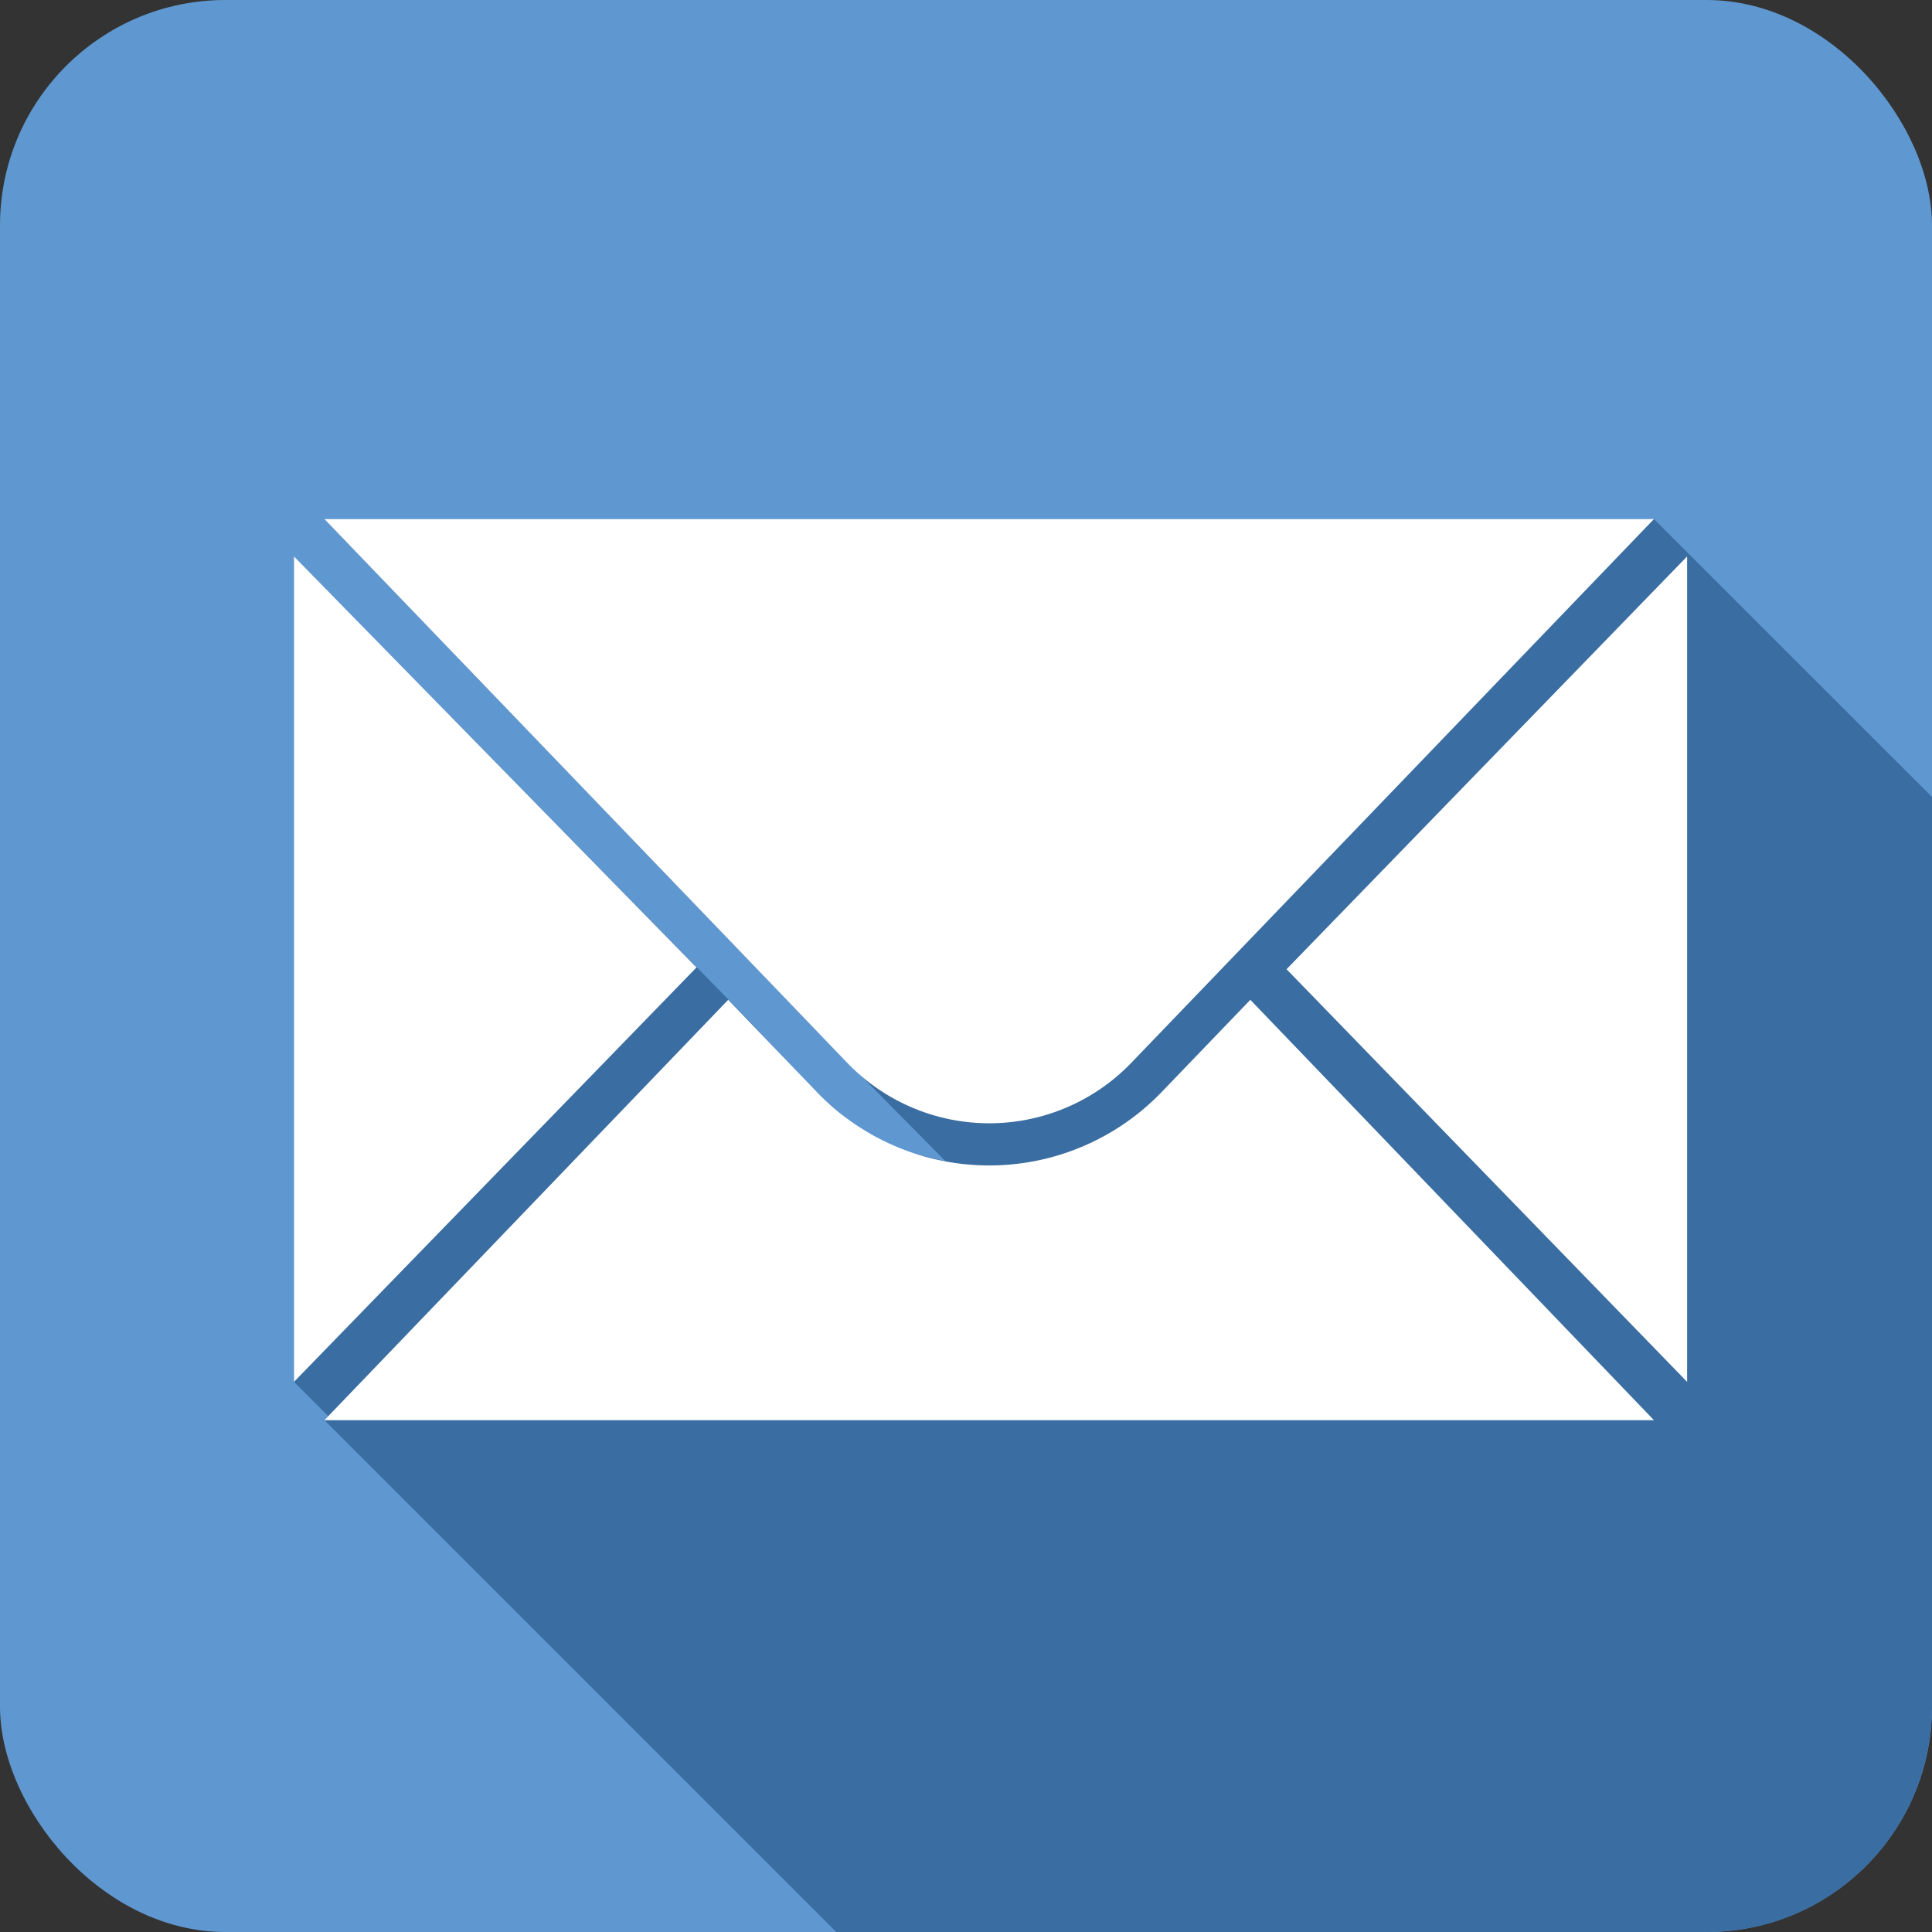 <svg xmlns="http://www.w3.org/2000/svg" viewBox="0 0 120 120"><rect x="0" y="0" width="120" height="120" fill="#333333" stroke="none"/><defs><style>.cls-1{fill:#5f98d1;}.cls-2{fill:#3a6da1;}.cls-3{fill:#fff;}</style></defs><g id="Layer_2" data-name="Layer 2"><g id="Layer_1-2" data-name="Layer 1"><rect class="cls-1" width="120" height="120" rx="14"/><path class="cls-2" d="M120,49.5V106a14,14,0,0,1-14,14H51.94L20.15,88.21l.24-.25-2.13-2.13V34.56l27,27.54c3.2,3.28,5.31,5.7,6.4,6.59,2.08,1.7,2.37,2.37,7.07,3.44l-8.63-8.74L20.15,32.24h82.58Z"/><polygon class="cls-3" points="18.26 34.56 18.26 85.83 43.26 60.09 18.26 34.56"/><polygon class="cls-3" points="104.79 34.56 104.79 85.83 79.91 60.2 104.79 34.56"/><path class="cls-3" d="M20.15,32.24h82.58L70.28,66a12.24,12.24,0,0,1-17.67,0Z"/><path class="cls-3" d="M72.15,67.83a14.85,14.85,0,0,1-21.41,0L45.23,62.1,20.15,88.21h82.58L77.66,62.1Z"/></g></g></svg>